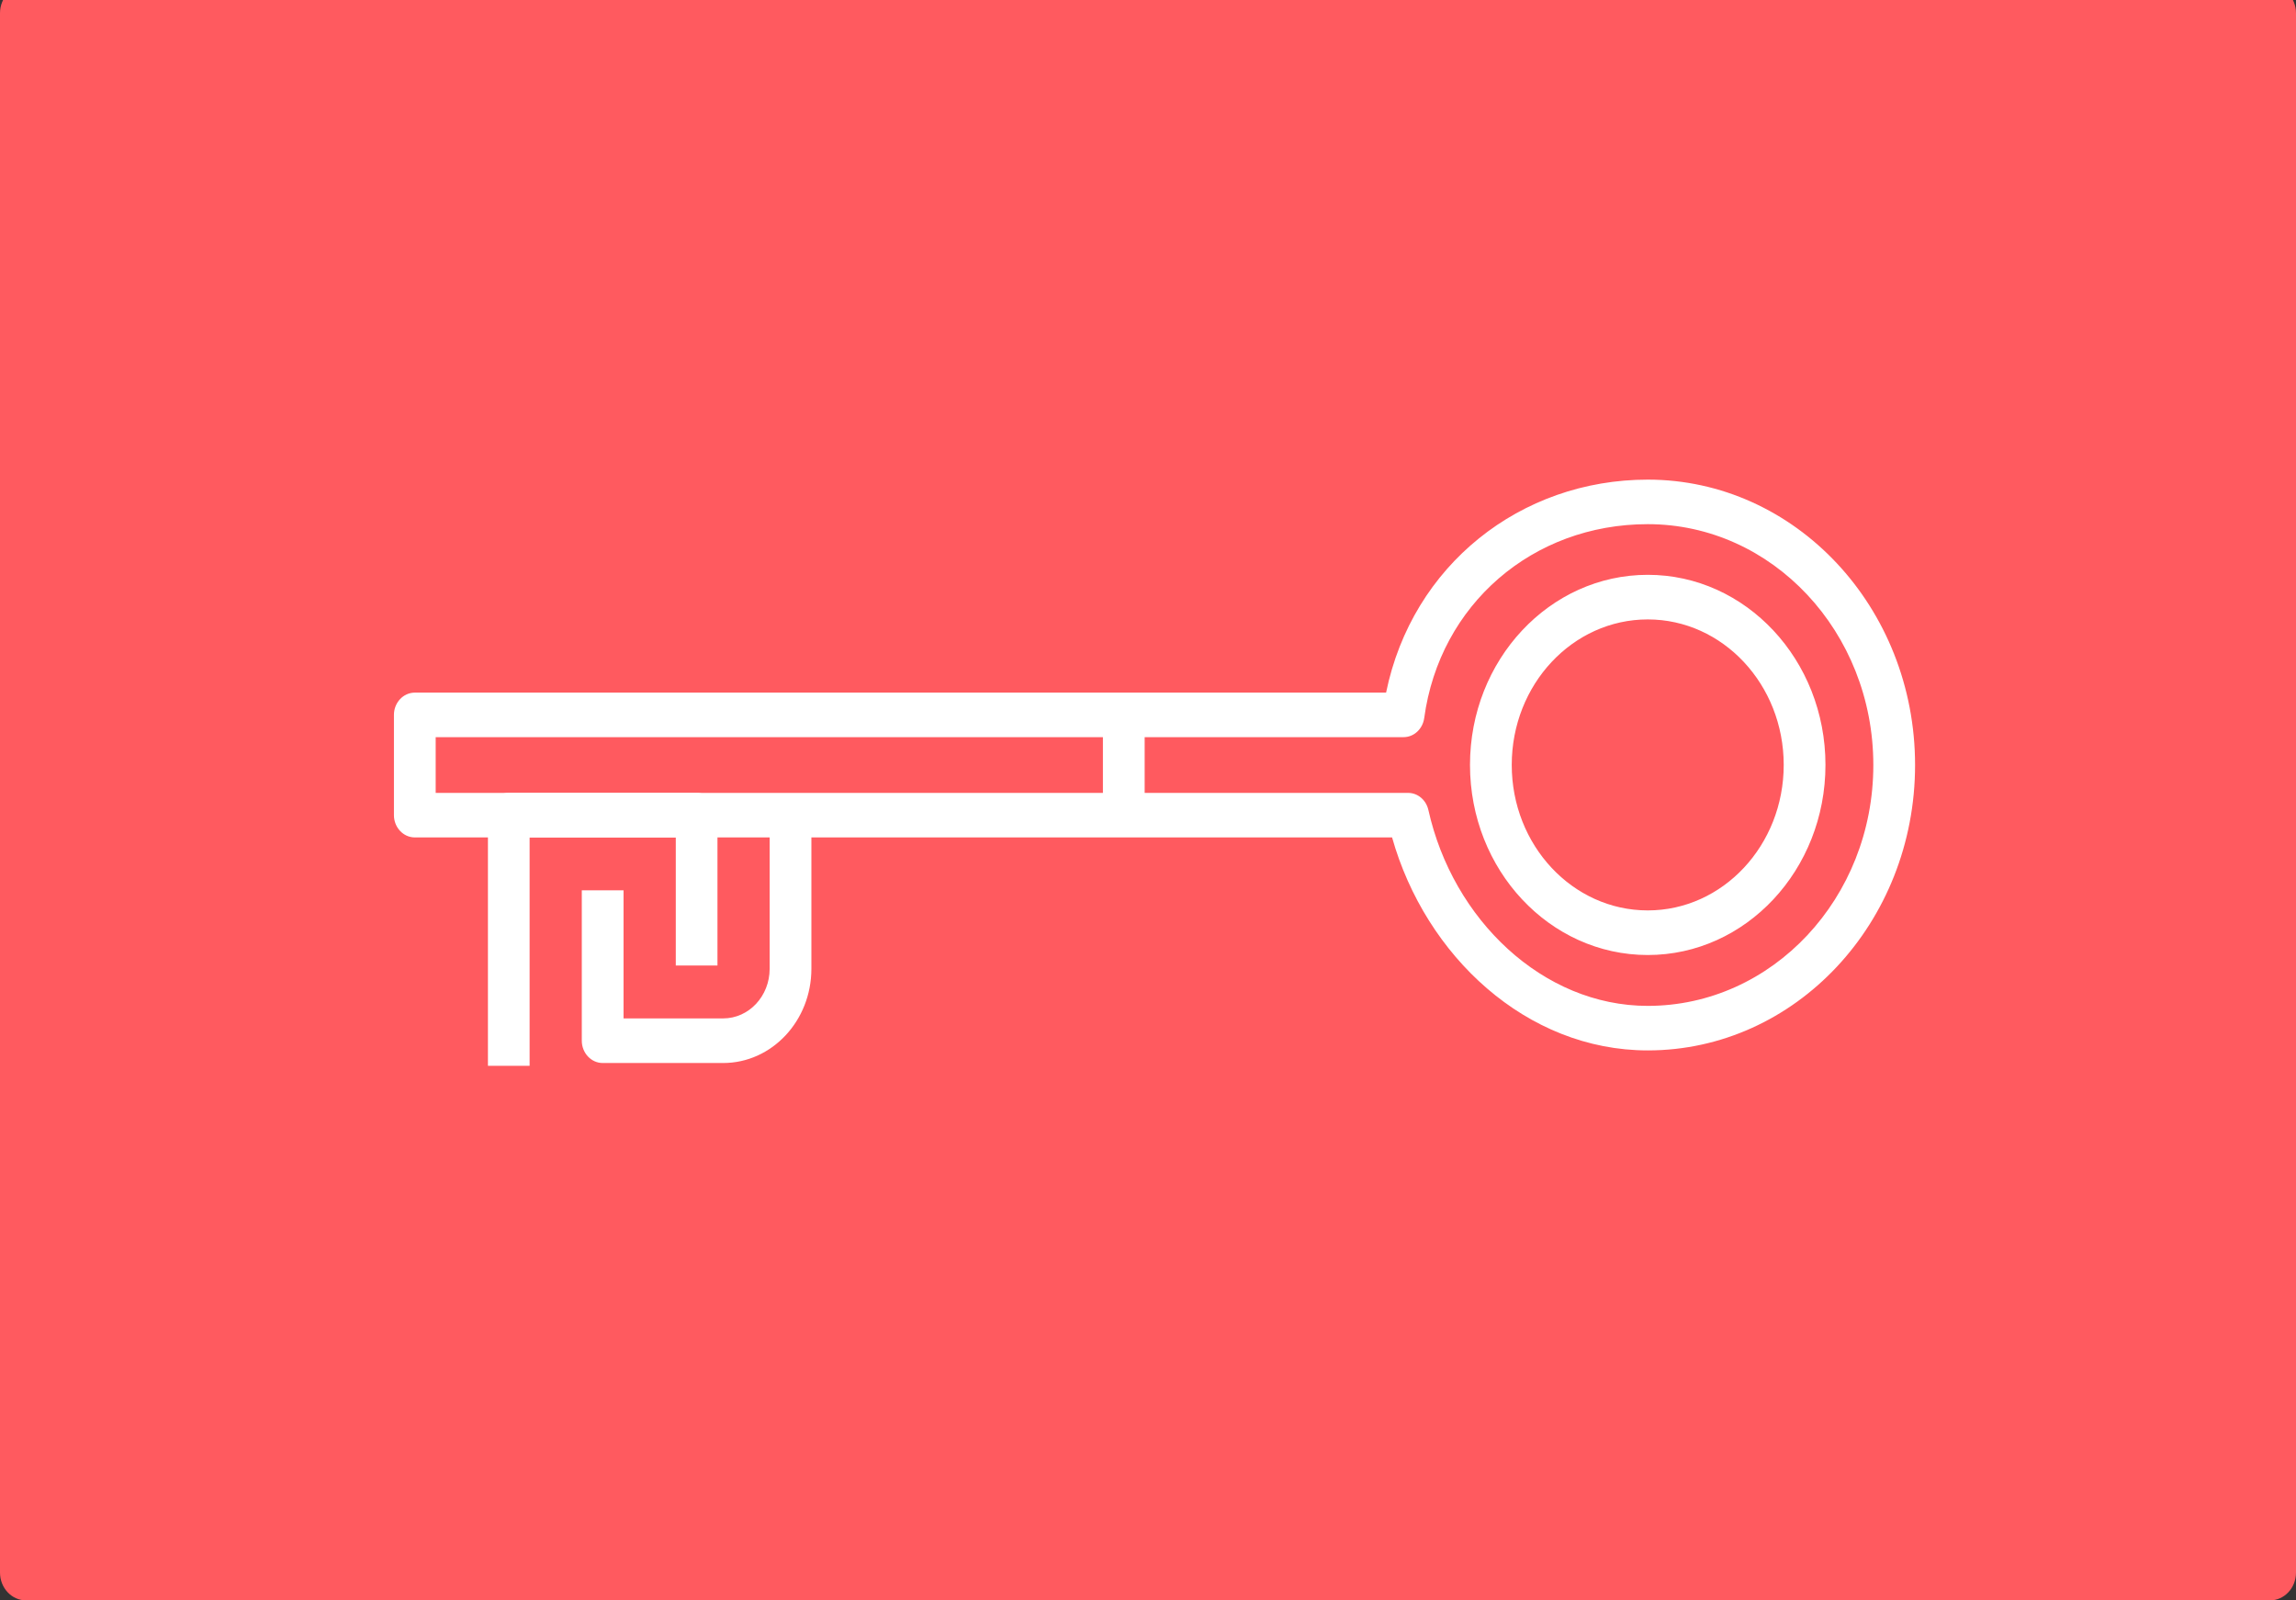 <svg width="33" height="23" viewBox="0 0 33 23" fill="none" xmlns="http://www.w3.org/2000/svg">
<rect x="0" y="0" width="33" height="23" fill="#333333" stroke="none"/>
<g clip-path="url(#clip0)">
<path fill-rule="evenodd" clip-rule="evenodd" d="M33 0.189L33 22.6C33 22.821 32.832 23 32.625 23L0.375 23C0.168 23 -1.00674e-06 22.821 -9.97076e-07 22.6L-1.74926e-08 0.189C-7.83169e-09 -0.032 0.168 -0.211 0.375 -0.211L32.625 -0.211C32.832 -0.211 33 -0.032 33 0.189Z" fill="#FF5A5F"/>
<path fill-rule="evenodd" clip-rule="evenodd" d="M11.662 11.715L11.662 13.923C11.662 14.67 11.094 15.277 10.394 15.277L8.662 15.277C8.497 15.277 8.362 15.133 8.362 14.956L8.362 12.795L8.962 12.795L8.962 14.636L10.394 14.636C10.763 14.636 11.062 14.317 11.062 13.923L11.062 11.715L11.662 11.715Z" fill="white"/>
<path fill-rule="evenodd" clip-rule="evenodd" d="M7.013 11.715C7.013 11.538 7.147 11.395 7.312 11.395L10.012 11.395C10.178 11.395 10.312 11.538 10.312 11.715L10.312 13.876L9.713 13.876L9.713 12.035L7.612 12.035L7.612 15.317L7.013 15.317L7.013 11.715Z" fill="white"/>
<path fill-rule="evenodd" clip-rule="evenodd" d="M23.683 7.533C22.028 7.533 20.691 8.688 20.47 10.32C20.448 10.477 20.322 10.594 20.173 10.594L16.452 10.594L16.452 11.395L20.238 11.395C20.377 11.395 20.497 11.496 20.53 11.641C20.88 13.214 22.174 14.456 23.683 14.456C25.473 14.456 26.925 12.906 26.925 10.995C26.925 9.083 25.473 7.533 23.683 7.533ZM15.852 11.395L15.852 10.594L6.262 10.594L6.262 11.395L15.852 11.395ZM19.922 9.954C20.297 8.122 21.855 6.893 23.683 6.893C25.805 6.893 27.525 8.729 27.525 10.995C27.525 13.26 25.805 15.096 23.683 15.096C21.94 15.096 20.489 13.74 20.008 12.035L5.962 12.035C5.797 12.035 5.662 11.892 5.662 11.715L5.662 10.274C5.662 10.097 5.797 9.954 5.962 9.954L19.922 9.954ZM21.128 10.993C21.128 9.485 22.271 8.261 23.683 8.261C25.094 8.261 26.237 9.485 26.237 10.993C26.237 12.501 25.094 13.725 23.683 13.725C22.271 13.725 21.128 12.501 21.128 10.993ZM23.683 8.902C22.604 8.902 21.728 9.837 21.728 10.993C21.728 12.149 22.604 13.084 23.683 13.084C24.761 13.084 25.637 12.149 25.637 10.993C25.637 9.837 24.761 8.902 23.683 8.902Z" fill="white"/>
</g>
<defs>
<clipPath id="clip0">
<rect width="23" height="33" fill="white" transform="translate(33) rotate(90)"/>
</clipPath>
</defs>
</svg>
